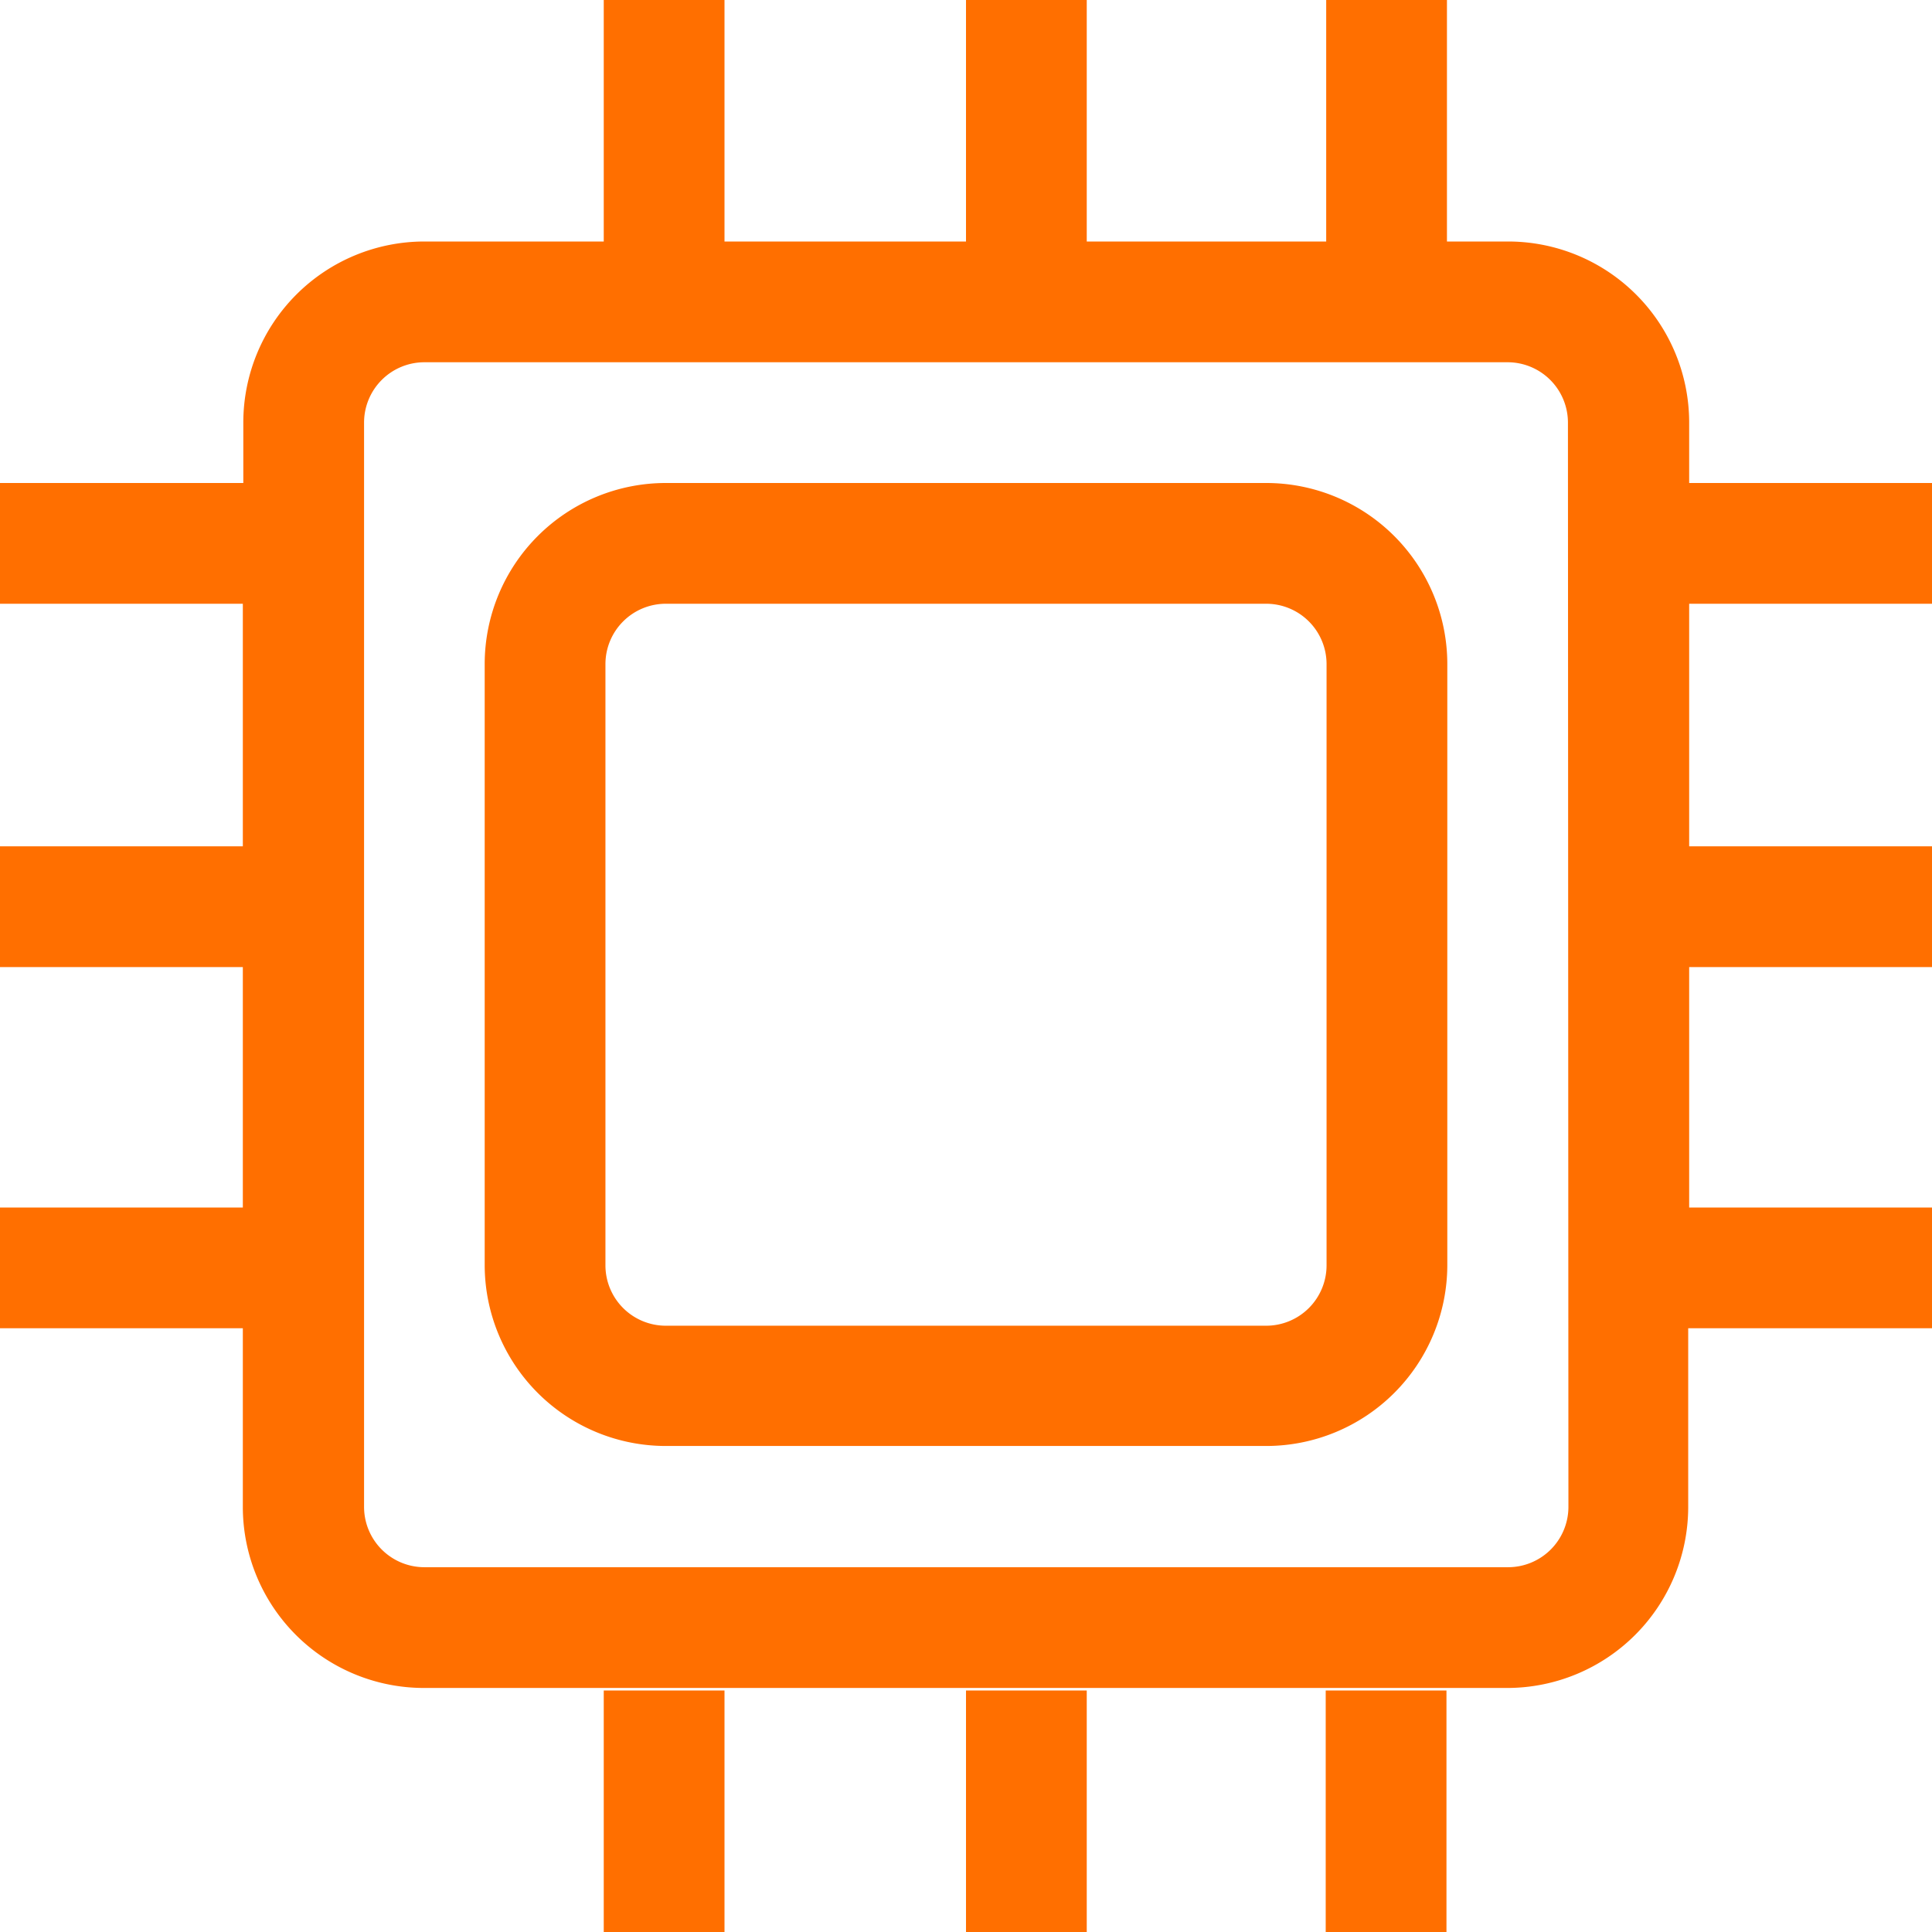<svg id="CPU-橙" xmlns="http://www.w3.org/2000/svg" xmlns:xlink="http://www.w3.org/1999/xlink" width="16" height="16" viewBox="0 0 16 16">
  <defs>
    <style>
      .cls-1 {
        fill: #ff6f00;
      }

      .cls-2 {
        clip-path: url(#clip-path);
      }
    </style>
    <clipPath id="clip-path">
      <rect id="矩形_926" data-name="矩形 926" class="cls-1" width="16" height="16"/>
    </clipPath>
  </defs>
  <g id="组_977" data-name="组 977" class="cls-2">
    <path id="路径_3406" data-name="路径 3406" class="cls-1" d="M10.486,4H5.514a1.5,1.5,0,0,0-1.5,1.5v4.975a1.5,1.5,0,0,0,1.5,1.5h4.972a1.5,1.5,0,0,0,1.5-1.5V5.5a1.5,1.5,0,0,0-1.5-1.5m.5,6.479a.5.5,0,0,1-.5.5H5.514a.5.5,0,0,1-.5-.5V5.5a.5.5,0,0,1,.5-.5h4.972a.5.5,0,0,1,.5.5Z"/>
    <rect id="矩形_923" data-name="矩形 923" class="cls-1" width="1" height="2" transform="translate(5 14)"/>
    <rect id="矩形_924" data-name="矩形 924" class="cls-1" width="1" height="2" transform="translate(8 14)"/>
    <rect id="矩形_925" data-name="矩形 925" class="cls-1" width="1" height="2" transform="translate(10.979 14)"/>
    <path id="路径_3407" data-name="路径 3407" class="cls-1" d="M16,5V4H13.989V3.5a1.5,1.5,0,0,0-1.5-1.5h-.506V0h-1V2H9V0H8V2H6V0H5V2H3.515a1.5,1.5,0,0,0-1.5,1.5V4H0V5H2.011V7.009H0v1H2.011V10H0v1H2.011v1.479a1.5,1.5,0,0,0,1.5,1.5h8.97a1.5,1.5,0,0,0,1.5-1.5V11H16V10H13.989V8.009H16v-1H13.989V5Zm-3.011,7.479a.5.5,0,0,1-.5.5H3.515a.5.5,0,0,1-.5-.5V3.5a.5.5,0,0,1,.5-.5h8.97a.5.5,0,0,1,.5.5Z"/>
  </g>
</svg>

